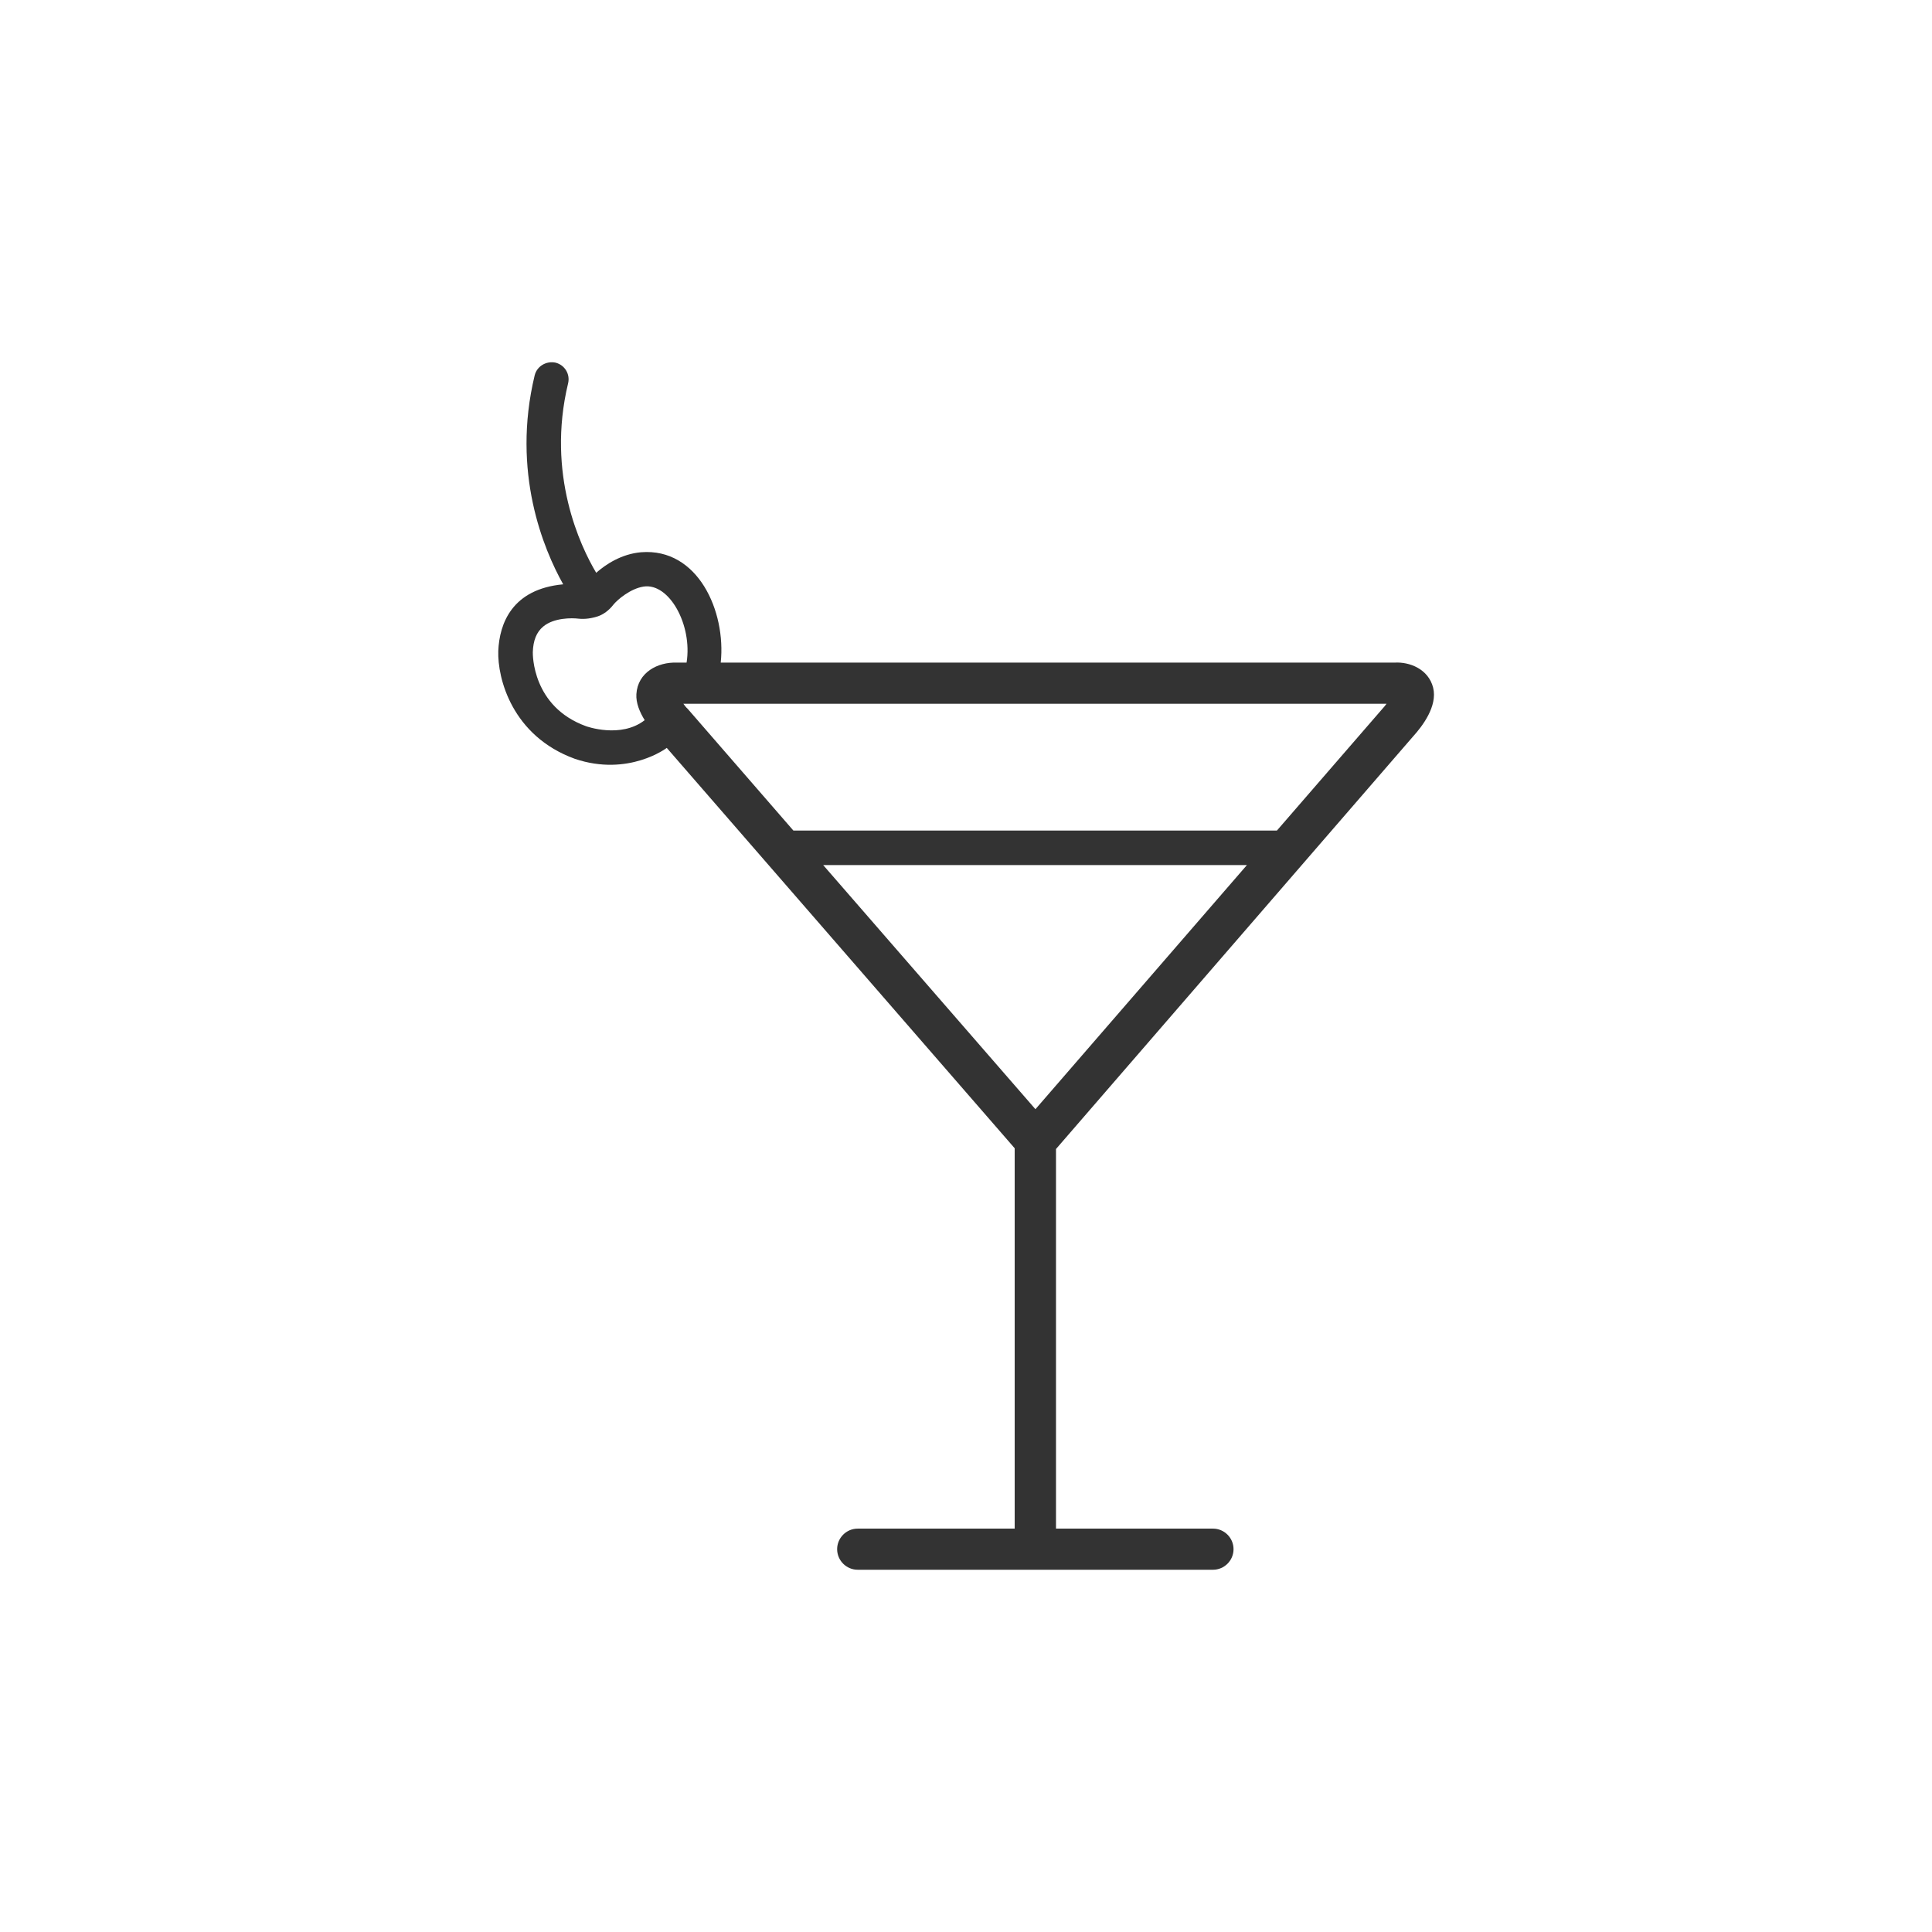<svg class="svg-icon" style="width: 1em; height: 1em;vertical-align: middle;fill: currentColor;overflow: hidden;" viewBox="0 0 1024 1024" version="1.1" xmlns="http://www.w3.org/2000/svg"><path d="M748.9 390.4c5-5.5 13.1-16.1 10.7-25.9-2.5-9.9-12.5-13.8-20.5-13.3H382c2.9-27.2-12.1-60.9-42.2-58.5-10.4 0.9-18.7 6.4-23.8 10.9-8.4-14.1-26.5-52.2-14.9-100.4 1.2-4.9-1.8-9.8-6.7-11-4.9-1-9.8 1.9-11 6.7-12.4 51.4 4.7 92.2 15.1 110.8-27.1 2.5-33.8 20.8-34.4 35.3-0.5 14.5 7.3 45.1 40.6 57.2 28.5 9.6 48.7-5.8 48.7-5.8l184.4 212.2v201.6h-83.2c-6 0-10.9 4.9-10.9 10.9s4.9 10.9 10.9 10.9h188.3c6 0 10.9-4.9 10.9-10.9s-4.9-10.9-10.9-10.9h-83.2V609l189.2-218.6z m-312.6 68.1h224.6L548.8 587.9 436.3 458.5z m-99-90.6c-0.3 4.7 1.8 9.6 4.4 13.8-12.7 9.9-31.1 3.2-31.1 3.2-28.6-10.4-28.2-38.1-28.2-39.2 0.2-6.3 2-10.7 5.5-13.6 5.7-4.8 15.4-4.6 18.6-4.2 3.7 0.4 7.1-0.2 10.3-1.2 3-1 6-3.2 8.3-6.2 2-2.5 8.9-8.5 16-9.6 13.6-2.1 26 20.4 22.8 40.3h-5.1c-10.2-0.4-20.8 5.2-21.5 16.7z m24.9 5.1h372.7c-0.7 1-1.5 1.9-2.3 2.8l-55.8 64.4H420.5l-56-64.5c-0.8-0.7-1.6-1.7-2.3-2.7z" fill="#333333" /></svg>